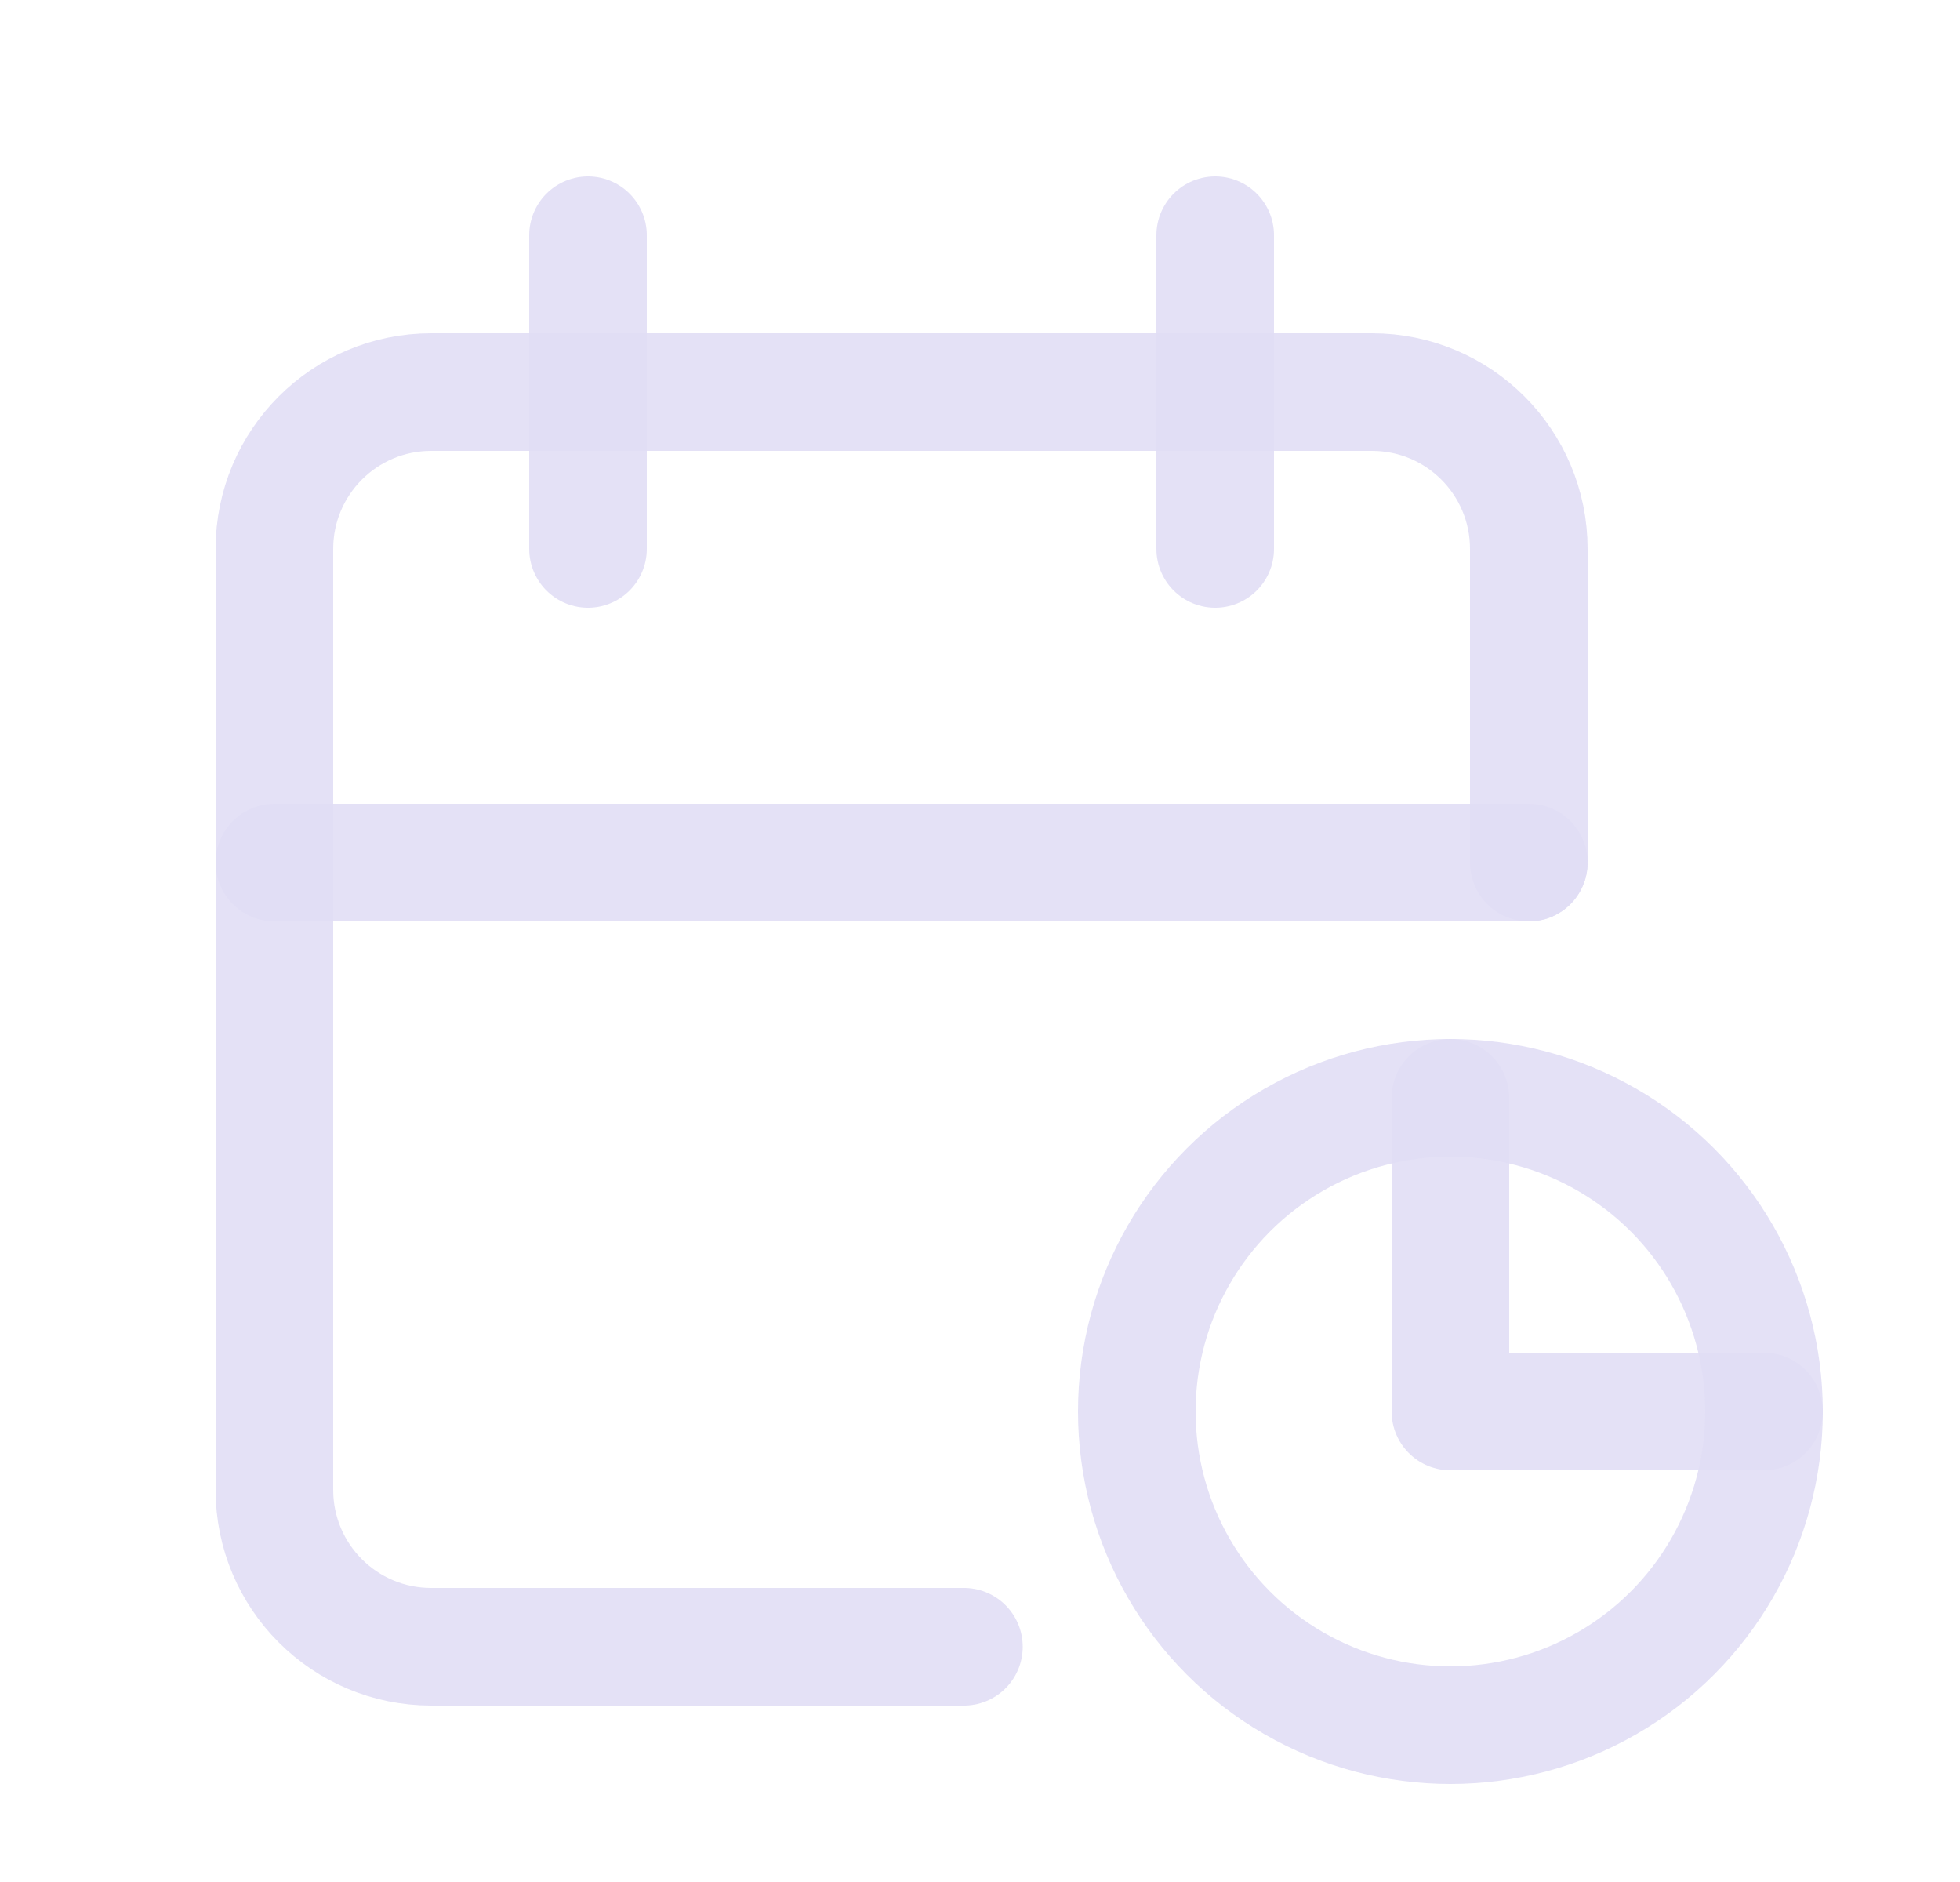 <svg width="25" height="24" viewBox="0 0 25 24" fill="none" xmlns="http://www.w3.org/2000/svg">
<path d="M12.295 21H5.5C4.395 21 3.5 20.105 3.5 19V7C3.5 5.895 4.395 5 5.5 5H17.5C18.605 5 19.5 5.895 19.5 7V11" stroke="#E1DEF5" stroke-opacity="0.9" stroke-width="1.5" stroke-linecap="round" stroke-linejoin="round"/>
<path d="M18.5 14V18H22.5" stroke="#E1DEF5" stroke-opacity="0.9" stroke-width="1.5" stroke-linecap="round" stroke-linejoin="round"/>
<circle cx="18.5" cy="18" r="4" stroke="#E1DEF5" stroke-opacity="0.9" stroke-width="1.5" stroke-linecap="round" stroke-linejoin="round"/>
<path d="M15.5 3V7" stroke="#E1DEF5" stroke-opacity="0.9" stroke-width="1.5" stroke-linecap="round" stroke-linejoin="round"/>
<path d="M7.5 3V7" stroke="#E1DEF5" stroke-opacity="0.9" stroke-width="1.5" stroke-linecap="round" stroke-linejoin="round"/>
<path d="M3.5 11H19.5" stroke="#E1DEF5" stroke-opacity="0.9" stroke-width="1.5" stroke-linecap="round" stroke-linejoin="round"/>
</svg>
